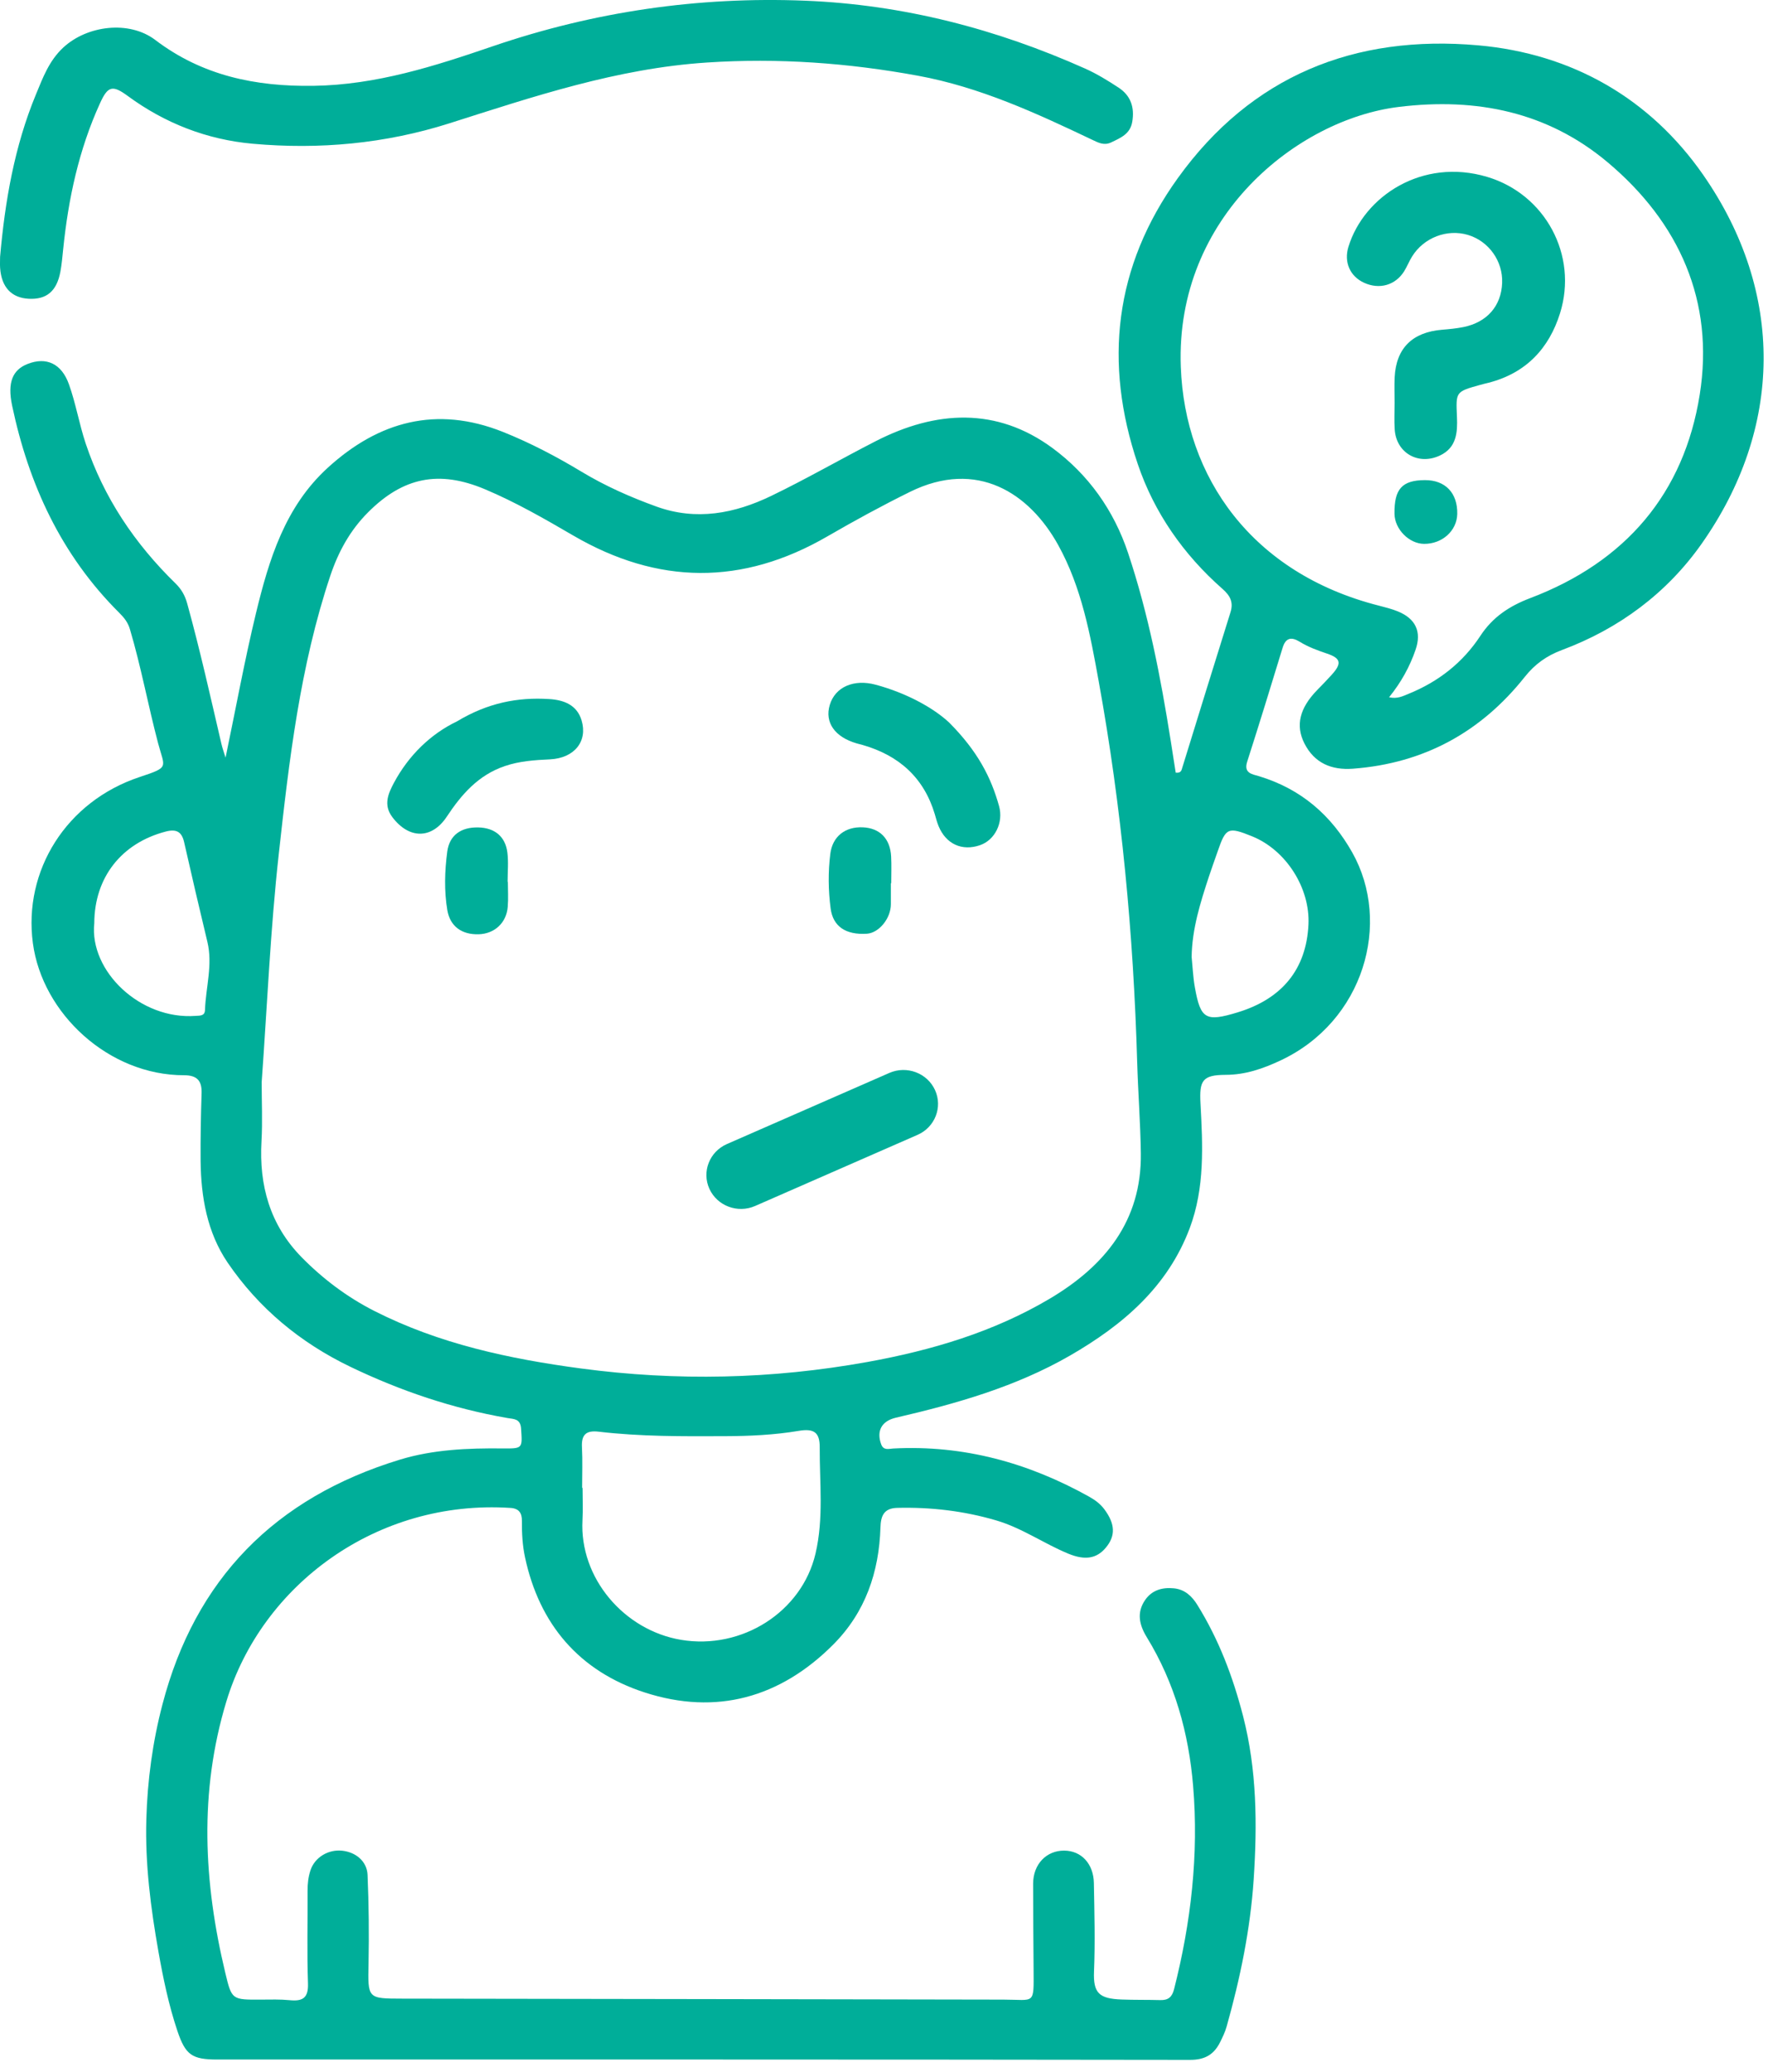 <svg width="99" height="116" viewBox="0 0 99 116" fill="none" xmlns="http://www.w3.org/2000/svg">
<path d="M0.005 14.377C0.28 11.264 0.805 8.204 2.012 5.287C2.402 4.347 2.744 3.404 3.542 2.662C4.879 1.421 7.231 1.127 8.693 2.236C11.323 4.234 14.297 4.854 17.562 4.805C21.081 4.751 24.336 3.703 27.588 2.591C33.259 0.654 39.089 -0.201 45.087 0.039C50.582 0.26 55.786 1.616 60.77 3.842C61.422 4.134 62.037 4.513 62.635 4.905C63.325 5.358 63.537 6.019 63.4 6.822C63.285 7.501 62.757 7.714 62.227 7.969C61.83 8.16 61.515 7.995 61.172 7.831C58.028 6.333 54.863 4.873 51.391 4.237C47.492 3.522 43.583 3.238 39.591 3.5C34.554 3.828 29.872 5.407 25.156 6.906C21.559 8.047 17.879 8.38 14.155 8.047C11.593 7.819 9.233 6.901 7.151 5.37C6.299 4.744 6.039 4.817 5.606 5.767C4.414 8.375 3.824 11.132 3.537 13.958C3.494 14.374 3.459 14.793 3.382 15.207C3.179 16.299 2.612 16.777 1.61 16.725C0.645 16.676 0.082 16.076 0.007 15.006C-0.008 14.798 0.005 14.588 0.005 14.377Z" fill="#00AE99"/>
<path d="M95.372 9.791C92.387 5.499 88.018 3.003 82.776 2.538C75.85 1.921 70.071 4.245 65.952 9.972C62.382 14.934 61.802 20.328 63.707 25.97C64.619 28.674 66.259 31.037 68.454 32.966C68.876 33.338 69.079 33.703 68.904 34.266C67.994 37.163 67.102 40.068 66.204 42.969C66.159 43.114 66.142 43.285 65.834 43.253C65.744 42.685 65.654 42.097 65.562 41.512C64.997 37.942 64.317 34.401 63.167 30.956C62.367 28.556 60.935 26.558 58.938 25.084C55.808 22.779 52.411 22.97 49.044 24.692C47.08 25.696 45.17 26.803 43.185 27.76C41.141 28.747 38.986 29.166 36.752 28.355C35.299 27.829 33.892 27.207 32.567 26.408C31.157 25.559 29.7 24.792 28.163 24.178C24.433 22.691 21.194 23.595 18.357 26.181C15.955 28.37 15.06 31.33 14.335 34.32C13.695 36.965 13.208 39.644 12.63 42.413C12.533 42.095 12.453 41.875 12.4 41.649C11.788 39.022 11.203 36.389 10.483 33.786C10.358 33.333 10.158 32.981 9.826 32.658C7.539 30.424 5.809 27.853 4.797 24.824C4.432 23.727 4.247 22.588 3.857 21.503C3.447 20.362 2.6 19.958 1.542 20.375C0.707 20.703 0.402 21.406 0.68 22.713C1.607 27.104 3.419 31.063 6.676 34.303C6.939 34.565 7.159 34.832 7.271 35.209C7.899 37.32 8.291 39.485 8.854 41.61C9.219 42.991 9.516 42.935 7.821 43.496C3.709 44.86 1.297 48.739 1.842 52.803C2.372 56.746 6.092 60.196 10.311 60.191C11.046 60.191 11.311 60.512 11.288 61.2C11.248 62.459 11.223 63.718 11.233 64.976C11.253 66.999 11.596 68.987 12.748 70.682C14.483 73.228 16.817 75.168 19.634 76.519C22.429 77.861 25.343 78.846 28.413 79.38C28.76 79.441 29.14 79.404 29.178 79.967C29.25 81.084 29.288 81.094 28.123 81.082C26.191 81.062 24.256 81.143 22.404 81.706C15.377 83.844 10.926 88.415 9.099 95.402C8.546 97.508 8.256 99.655 8.194 101.837C8.121 104.342 8.439 106.808 8.874 109.262C9.139 110.755 9.448 112.244 9.933 113.689C10.386 115.036 10.753 115.29 12.161 115.29C30.315 115.29 48.472 115.283 66.627 115.31C67.481 115.313 67.979 115.004 68.321 114.318C68.461 114.039 68.599 113.75 68.684 113.451C69.446 110.746 70.016 107.993 70.201 105.194C70.403 102.136 70.383 99.08 69.606 96.063C69.039 93.866 68.249 91.778 67.046 89.841C66.744 89.353 66.347 88.974 65.732 88.913C65.077 88.849 64.499 89.013 64.117 89.574C63.635 90.277 63.8 90.97 64.21 91.641C65.784 94.207 66.564 97.025 66.809 99.974C67.129 103.816 66.694 107.609 65.744 111.348C65.634 111.784 65.427 111.975 64.974 111.963C64.252 111.943 63.53 111.958 62.807 111.931C61.55 111.884 61.21 111.578 61.26 110.359C61.327 108.708 61.282 107.06 61.252 105.41C61.233 104.347 60.565 103.603 59.593 103.595C58.588 103.59 57.853 104.359 57.85 105.447C57.85 107.046 57.865 108.647 57.876 110.246C57.886 112.266 57.963 111.938 56.191 111.936C44.973 111.914 33.755 111.899 22.536 111.882C20.567 111.879 20.599 111.882 20.637 109.911C20.669 108.26 20.652 106.607 20.582 104.957C20.549 104.19 19.924 103.683 19.159 103.6C18.392 103.517 17.637 103.963 17.392 104.678C17.265 105.05 17.22 105.439 17.222 105.841C17.232 107.572 17.185 109.303 17.245 111.032C17.272 111.838 16.96 112.041 16.222 111.968C15.693 111.916 15.152 111.933 14.618 111.936C12.988 111.946 12.978 111.95 12.618 110.449C11.401 105.376 11.136 100.321 12.678 95.238C14.653 88.729 21.092 83.922 28.588 84.412C29.075 84.444 29.228 84.713 29.225 85.141C29.218 85.825 29.255 86.501 29.398 87.174C30.198 90.918 32.427 93.55 36.097 94.741C40.111 96.043 43.695 95.03 46.655 92.064C48.462 90.252 49.224 87.999 49.302 85.504C49.322 84.877 49.477 84.429 50.237 84.409C52.124 84.363 53.966 84.578 55.781 85.11C57.231 85.536 58.453 86.41 59.828 86.976C60.763 87.36 61.417 87.248 61.927 86.63C62.477 85.967 62.445 85.298 61.832 84.48C61.605 84.177 61.312 83.964 60.983 83.78C57.583 81.885 53.959 80.881 50.022 81.086C49.772 81.099 49.479 81.211 49.344 80.856C49.065 80.102 49.367 79.546 50.169 79.36C53.556 78.576 56.886 77.629 59.913 75.885C62.877 74.176 65.382 72.038 66.617 68.757C67.471 66.482 67.349 64.124 67.222 61.771C67.151 60.48 67.334 60.174 68.631 60.169C69.741 60.167 70.731 59.819 71.698 59.366C76.375 57.179 77.94 51.655 75.718 47.717C74.54 45.629 72.85 44.164 70.503 43.452C70.121 43.337 69.626 43.292 69.838 42.634C70.518 40.516 71.171 38.388 71.821 36.26C71.993 35.699 72.308 35.638 72.776 35.924C73.253 36.218 73.775 36.409 74.308 36.588C75.093 36.852 75.143 37.141 74.57 37.773C74.305 38.067 74.028 38.351 73.75 38.635C72.778 39.634 72.528 40.606 73.043 41.62C73.598 42.712 74.553 43.123 75.76 43.031C79.752 42.732 82.939 40.966 85.379 37.893C85.941 37.185 86.601 36.708 87.463 36.387C90.673 35.19 93.34 33.194 95.272 30.456C99.841 23.982 99.956 16.386 95.372 9.791ZM11.478 56.543C11.466 56.876 11.206 56.851 10.956 56.868C7.846 57.099 4.999 54.356 5.279 51.682C5.289 49.123 6.794 47.203 9.271 46.552C9.866 46.395 10.176 46.547 10.311 47.147C10.731 49.008 11.166 50.864 11.611 52.718C11.923 54.008 11.523 55.267 11.478 56.543ZM45.665 86.968C44.9 90.242 41.533 92.365 38.139 91.797C34.942 91.263 32.44 88.33 32.617 85.097C32.65 84.498 32.622 83.893 32.622 83.29C32.615 83.29 32.605 83.29 32.597 83.29C32.597 82.531 32.627 81.77 32.587 81.01C32.552 80.32 32.81 80.058 33.525 80.144C35.867 80.42 38.221 80.406 40.573 80.396C41.961 80.391 43.343 80.33 44.715 80.1C45.57 79.955 45.905 80.171 45.9 81.02C45.89 83.004 46.13 84.987 45.665 86.968ZM58.768 72.707C55.631 74.563 52.171 75.591 48.567 76.243C43.23 77.205 37.899 77.323 32.525 76.605C28.508 76.067 24.593 75.229 20.964 73.388C19.432 72.609 18.072 71.585 16.882 70.371C15.11 68.561 14.5 66.347 14.643 63.879C14.705 62.785 14.653 61.682 14.653 60.583C14.96 56.32 15.14 52.054 15.61 47.808C16.19 42.553 16.802 37.3 18.492 32.241C18.939 30.902 19.594 29.697 20.607 28.683C22.571 26.712 24.581 26.303 27.161 27.39C28.88 28.115 30.495 29.043 32.1 29.979C36.844 32.741 41.566 32.787 46.332 30.025C47.847 29.148 49.384 28.309 50.959 27.532C54.716 25.683 57.643 27.606 59.25 30.503C60.568 32.88 61.05 35.528 61.525 38.153C62.805 45.2 63.47 52.311 63.677 59.466C63.727 61.166 63.859 62.863 63.882 64.565C63.932 68.346 61.862 70.875 58.768 72.707ZM70.111 46.816C72.013 47.585 73.368 49.711 73.268 51.763C73.145 54.251 71.798 55.913 69.299 56.672C67.516 57.214 67.227 57.054 66.909 55.282C66.806 54.718 66.784 54.14 66.727 53.567C66.749 51.995 67.216 50.524 67.699 49.054C67.854 48.582 68.026 48.117 68.189 47.646C68.641 46.329 68.769 46.273 70.111 46.816ZM95.177 22.091C94.299 27.611 91.037 31.455 85.678 33.485C84.514 33.928 83.579 34.548 82.894 35.594C81.916 37.085 80.552 38.16 78.875 38.838C78.562 38.965 78.245 39.139 77.782 39.032C78.46 38.194 78.939 37.322 79.264 36.377C79.617 35.361 79.269 34.629 78.265 34.222C77.922 34.083 77.555 33.992 77.195 33.899C70.116 32.094 66.347 26.729 66.119 20.534C65.809 12.127 72.661 6.679 78.32 5.986C82.716 5.447 86.678 6.285 90.008 9.074C94.042 12.458 96.007 16.875 95.177 22.091Z" fill="#00AE99"/>
<path d="M25.587 40.383C27.305 39.348 28.984 39.019 30.761 39.133C31.571 39.184 32.307 39.458 32.567 40.328C32.917 41.497 32.166 42.442 30.794 42.508C29.936 42.548 29.089 42.605 28.274 42.882C26.779 43.386 25.837 44.48 25.02 45.713C24.179 46.983 22.907 46.984 21.968 45.74C21.46 45.067 21.735 44.431 22.048 43.841C22.887 42.265 24.145 41.072 25.587 40.383Z" fill="#00AE99"/>
<path d="M53.152 40.451C54.744 42.053 55.495 43.512 55.944 45.128C56.197 46.047 55.714 47.023 54.879 47.312C53.869 47.661 52.969 47.25 52.556 46.244C52.467 46.03 52.41 45.803 52.345 45.58C51.742 43.561 50.365 42.29 48.286 41.699C48.183 41.669 48.08 41.646 47.977 41.616C46.744 41.262 46.167 40.438 46.464 39.459C46.767 38.455 47.805 38.001 49.028 38.328C50.759 38.793 52.268 39.626 53.152 40.451Z" fill="#00AE99"/>
<path d="M28.438 49.363C28.438 49.833 28.47 50.306 28.43 50.773C28.355 51.665 27.688 52.272 26.808 52.299C25.853 52.328 25.203 51.856 25.048 50.95C24.866 49.865 24.901 48.765 25.043 47.681C25.163 46.755 25.813 46.297 26.783 46.319C27.695 46.339 28.298 46.824 28.41 47.722C28.478 48.263 28.423 48.817 28.423 49.365C28.428 49.363 28.433 49.363 28.438 49.363Z" fill="#00AE99"/>
<path d="M49.885 49.443C49.885 49.834 49.885 50.229 49.885 50.621C49.883 51.411 49.22 52.224 48.543 52.269C47.361 52.344 46.643 51.865 46.511 50.853C46.378 49.837 46.366 48.813 46.493 47.797C46.616 46.823 47.326 46.267 48.318 46.313C49.265 46.357 49.848 46.945 49.9 47.949C49.925 48.446 49.905 48.946 49.905 49.443C49.9 49.443 49.893 49.443 49.885 49.443Z" fill="#00AE99"/>
<path d="M78.091 22.543C78.091 22.07 78.072 21.598 78.094 21.127C78.174 19.494 79.081 18.595 80.756 18.458C81.153 18.426 81.556 18.387 81.946 18.309C83.271 18.04 84.061 17.128 84.113 15.845C84.163 14.619 83.366 13.497 82.193 13.149C81.031 12.804 79.726 13.301 79.071 14.357C78.904 14.623 78.791 14.922 78.624 15.189C78.132 15.97 77.242 16.22 76.387 15.831C75.587 15.468 75.244 14.668 75.507 13.813C76.377 10.987 79.636 8.82 83.268 9.9C86.523 10.867 88.372 14.283 87.355 17.535C86.74 19.501 85.455 20.885 83.353 21.426C83.198 21.465 83.041 21.5 82.888 21.544C81.491 21.933 81.523 21.93 81.583 23.346C81.618 24.188 81.573 25.058 80.626 25.501C79.419 26.066 78.181 25.354 78.097 24.039C78.064 23.542 78.091 23.04 78.091 22.543Z" fill="#00AE99"/>
<path d="M79.784 26.877C80.929 26.87 81.626 27.597 81.599 28.777C81.576 29.715 80.757 30.452 79.744 30.445C78.902 30.44 78.097 29.625 78.085 28.762C78.067 27.374 78.507 26.884 79.784 26.877Z" fill="#00AE99"/>
<path d="M51.38 63.527L42.284 67.509C41.306 67.938 40.161 67.507 39.724 66.552C39.287 65.594 39.727 64.472 40.701 64.044L49.797 60.062C50.775 59.634 51.919 60.065 52.357 61.02C52.794 61.977 52.354 63.101 51.38 63.527Z" fill="#00AE99"/>
</svg>
